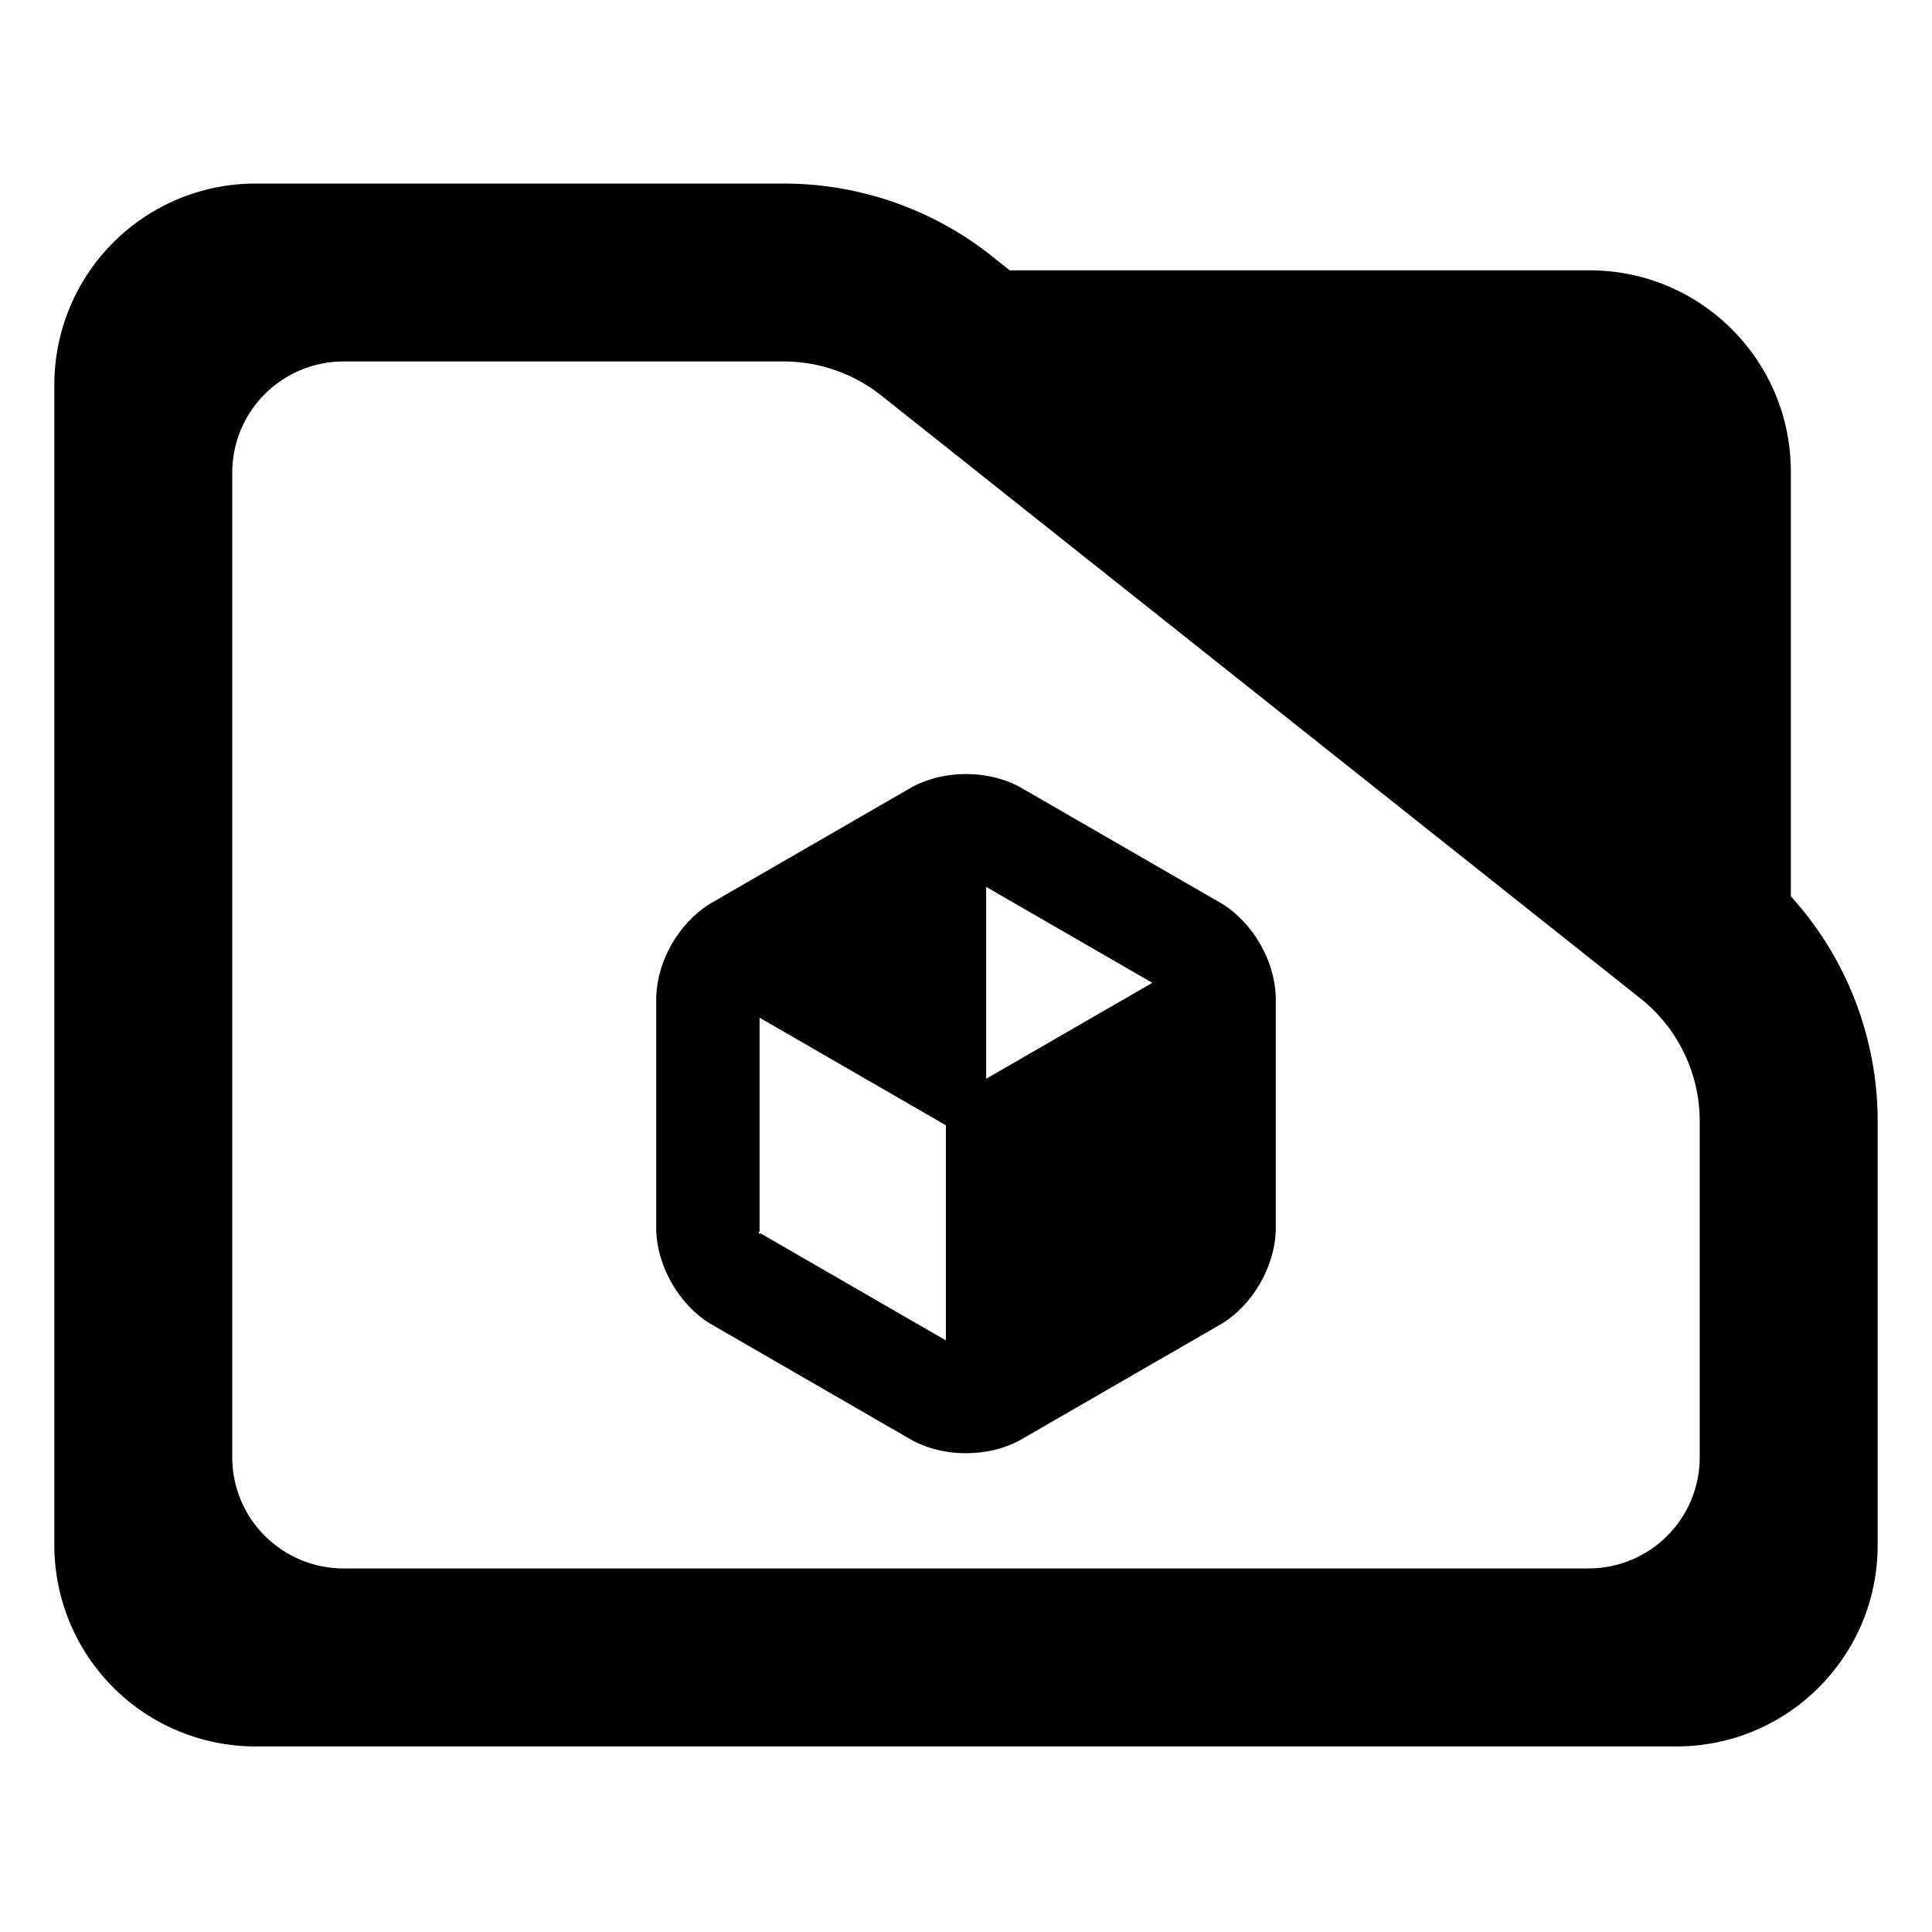 <?xml version="1.0" encoding="utf-8"?>
<svg clip-rule="evenodd" fill-rule="evenodd" stroke-linejoin="round" stroke-miterlimit="2" viewBox="0 0 48 48" xmlns="http://www.w3.org/2000/svg">
  <defs>
    <style type="text/css" id="current-color-scheme">.ColorScheme-Text { color:#000000; }</style>
  </defs>
  <path class="ColorScheme-Text" fill="currentColor" d="M 44.493 22.269 C 45.873 23.788 46.65 25.778 46.65 27.857 L 46.65 38.39 C 46.65 41.152 44.412 43.39 41.65 43.39 L 6.35 43.39 C 5.023 43.39 3.751 42.863 2.815 41.926 C 1.877 40.988 1.35 39.716 1.35 38.39 L 1.35 9.56 C 1.35 8.233 1.877 6.962 2.815 6.024 C 3.751 5.087 5.023 4.56 6.35 4.56 L 19.47 4.56 C 21.415 4.56 23.3 5.241 24.795 6.486 L 25.085 6.716 L 39.494 6.716 C 42.255 6.716 44.493 8.955 44.493 11.716 Z M 40.824 24.86 L 21.96 9.878 C 21.259 9.298 20.38 8.98 19.47 8.98 L 8.533 8.98 C 7.8 8.98 7.098 9.272 6.579 9.79 C 6.061 10.307 5.77 11.01 5.77 11.742 L 5.77 36.206 C 5.77 36.939 6.061 37.642 6.579 38.158 C 7.098 38.676 7.8 38.968 8.533 38.968 L 39.467 38.968 C 40.2 38.968 40.902 38.676 41.42 38.16 C 41.939 37.642 42.229 36.939 42.229 36.206 L 42.229 27.857 C 42.229 26.707 41.722 25.616 40.842 24.875 Z M 17.624 22.462 L 22.679 19.543 C 23.467 19.127 24.532 19.126 25.32 19.543 L 30.376 22.462 C 31.131 22.937 31.663 23.858 31.696 24.749 L 31.696 30.586 C 31.663 31.477 31.131 32.399 30.376 32.874 L 25.32 35.793 C 24.532 36.209 23.467 36.21 22.679 35.793 L 17.624 32.874 C 16.869 32.399 16.337 31.477 16.304 30.586 L 16.304 24.749 C 16.337 23.858 16.87 22.937 17.624 22.462 Z M 28.629 24.418 L 24.5 22.034 L 24.5 26.802 Z M 18.871 25.284 L 18.871 30.586 C 18.838 30.665 18.822 30.64 18.908 30.65 L 23.5 33.302 L 23.5 27.957 Z"/>
</svg>